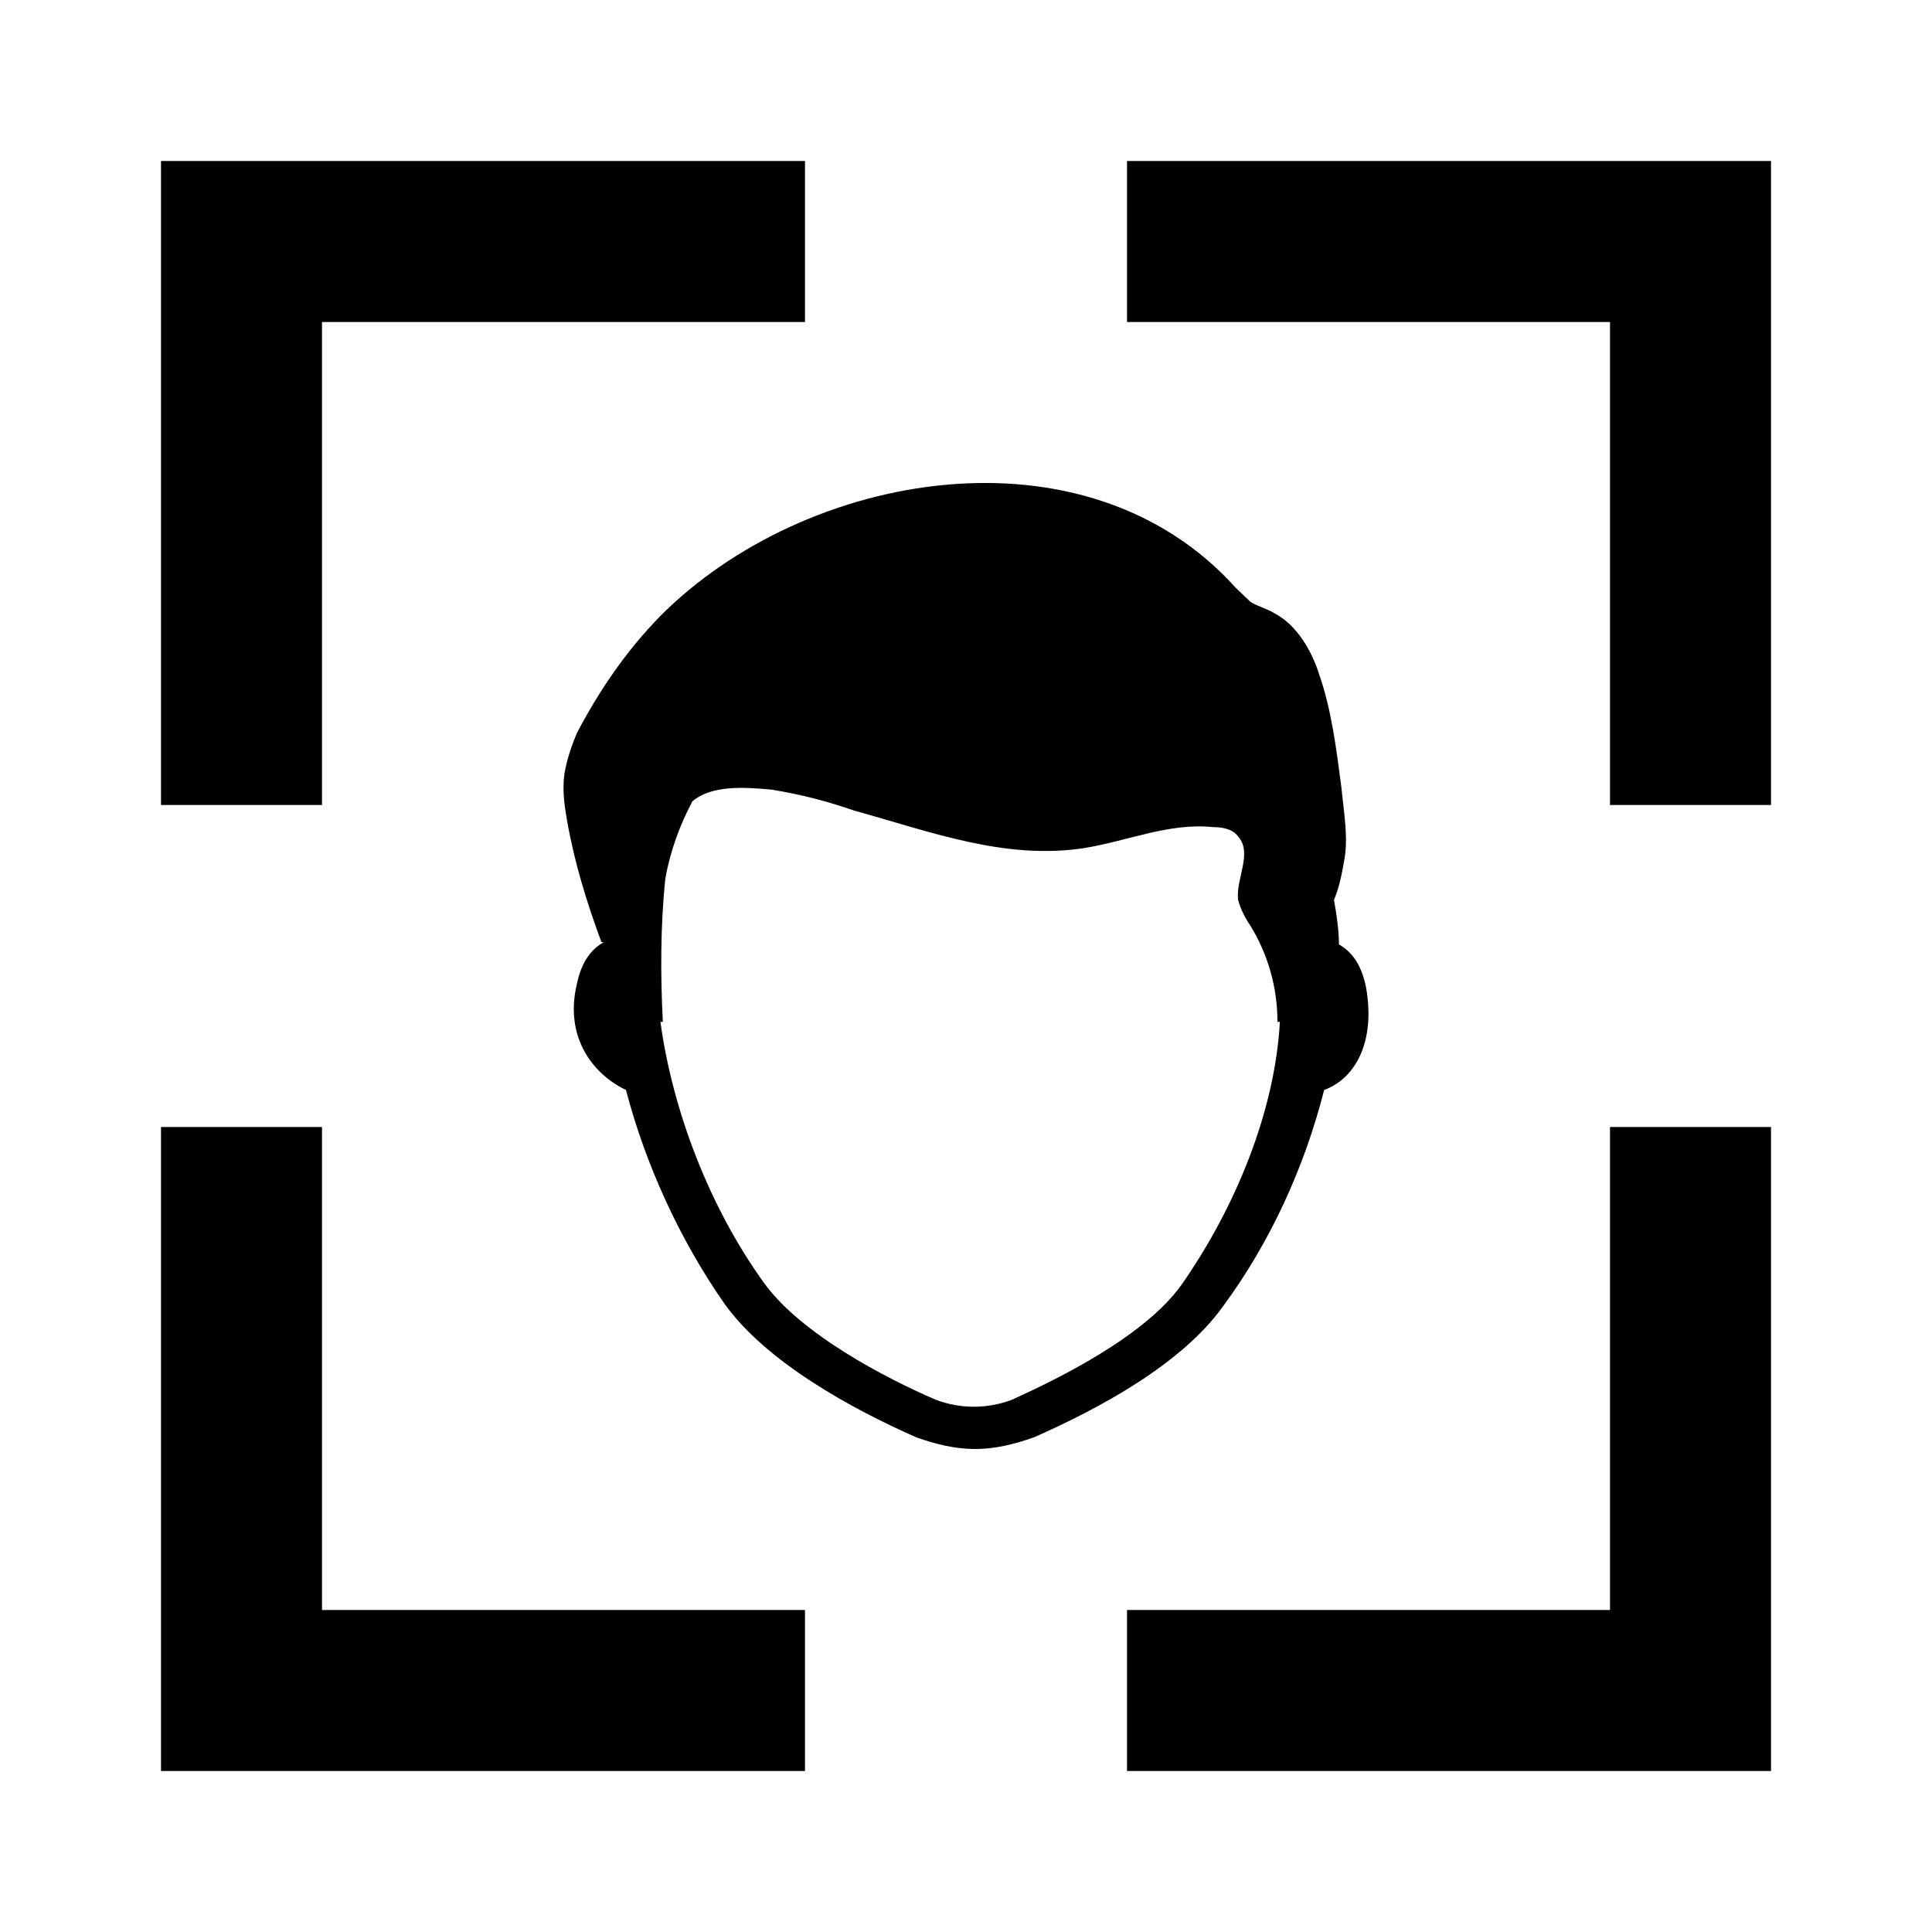 <svg width="24" height="24" viewBox="0 0 24 24" fill="none" xmlns="http://www.w3.org/2000/svg">
<path d="M2 22H10V20H4V14H2V22Z" fill="black"/>
<path d="M14 22H22V14H20V20H14V22Z" fill="black"/>
<path d="M4 10V4H10V2H2V10H4Z" fill="black"/>
<path d="M22 10V2H14V4H20V10H22Z" fill="black"/>
<path d="M16.968 12.257C16.907 11.966 16.785 11.82 16.633 11.732C16.633 11.557 16.602 11.353 16.571 11.178C16.633 11.033 16.663 10.887 16.694 10.712C16.755 10.42 16.694 10.1 16.663 9.779C16.602 9.313 16.541 8.817 16.388 8.38C16.297 8.088 16.113 7.768 15.838 7.622C15.747 7.563 15.625 7.534 15.533 7.476C15.472 7.418 15.411 7.359 15.35 7.301C13.487 5.231 10.005 5.843 8.204 7.651C7.776 8.088 7.44 8.584 7.165 9.109C7.104 9.254 7.043 9.429 7.013 9.604C6.982 9.808 7.013 10.012 7.043 10.187C7.135 10.712 7.287 11.207 7.471 11.703H7.501C7.349 11.791 7.226 11.936 7.165 12.228C7.013 12.869 7.349 13.336 7.776 13.54C8.02 14.473 8.448 15.405 8.998 16.193C9.517 16.921 10.586 17.504 11.38 17.854C11.624 17.942 11.868 18 12.113 18C12.357 18 12.601 17.942 12.846 17.854C13.64 17.504 14.678 16.951 15.197 16.222C15.777 15.435 16.205 14.502 16.449 13.54C16.846 13.394 17.09 12.928 16.968 12.257ZM14.678 15.959C14.22 16.601 13.151 17.125 12.571 17.388C12.265 17.504 11.929 17.504 11.624 17.388C11.013 17.125 9.944 16.572 9.486 15.93C8.814 14.997 8.356 13.802 8.204 12.694H8.234C8.204 12.111 8.204 11.499 8.265 10.916C8.326 10.566 8.448 10.245 8.601 9.954C8.845 9.75 9.242 9.779 9.578 9.808C9.944 9.867 10.28 9.954 10.616 10.071C11.563 10.333 12.479 10.683 13.456 10.537C14.006 10.45 14.525 10.216 15.075 10.275C15.197 10.275 15.319 10.304 15.38 10.391C15.564 10.595 15.35 10.916 15.38 11.178C15.411 11.295 15.472 11.412 15.533 11.499C15.747 11.849 15.869 12.257 15.869 12.694H15.899C15.838 13.802 15.35 14.997 14.678 15.959Z" fill="black"/>
</svg>
